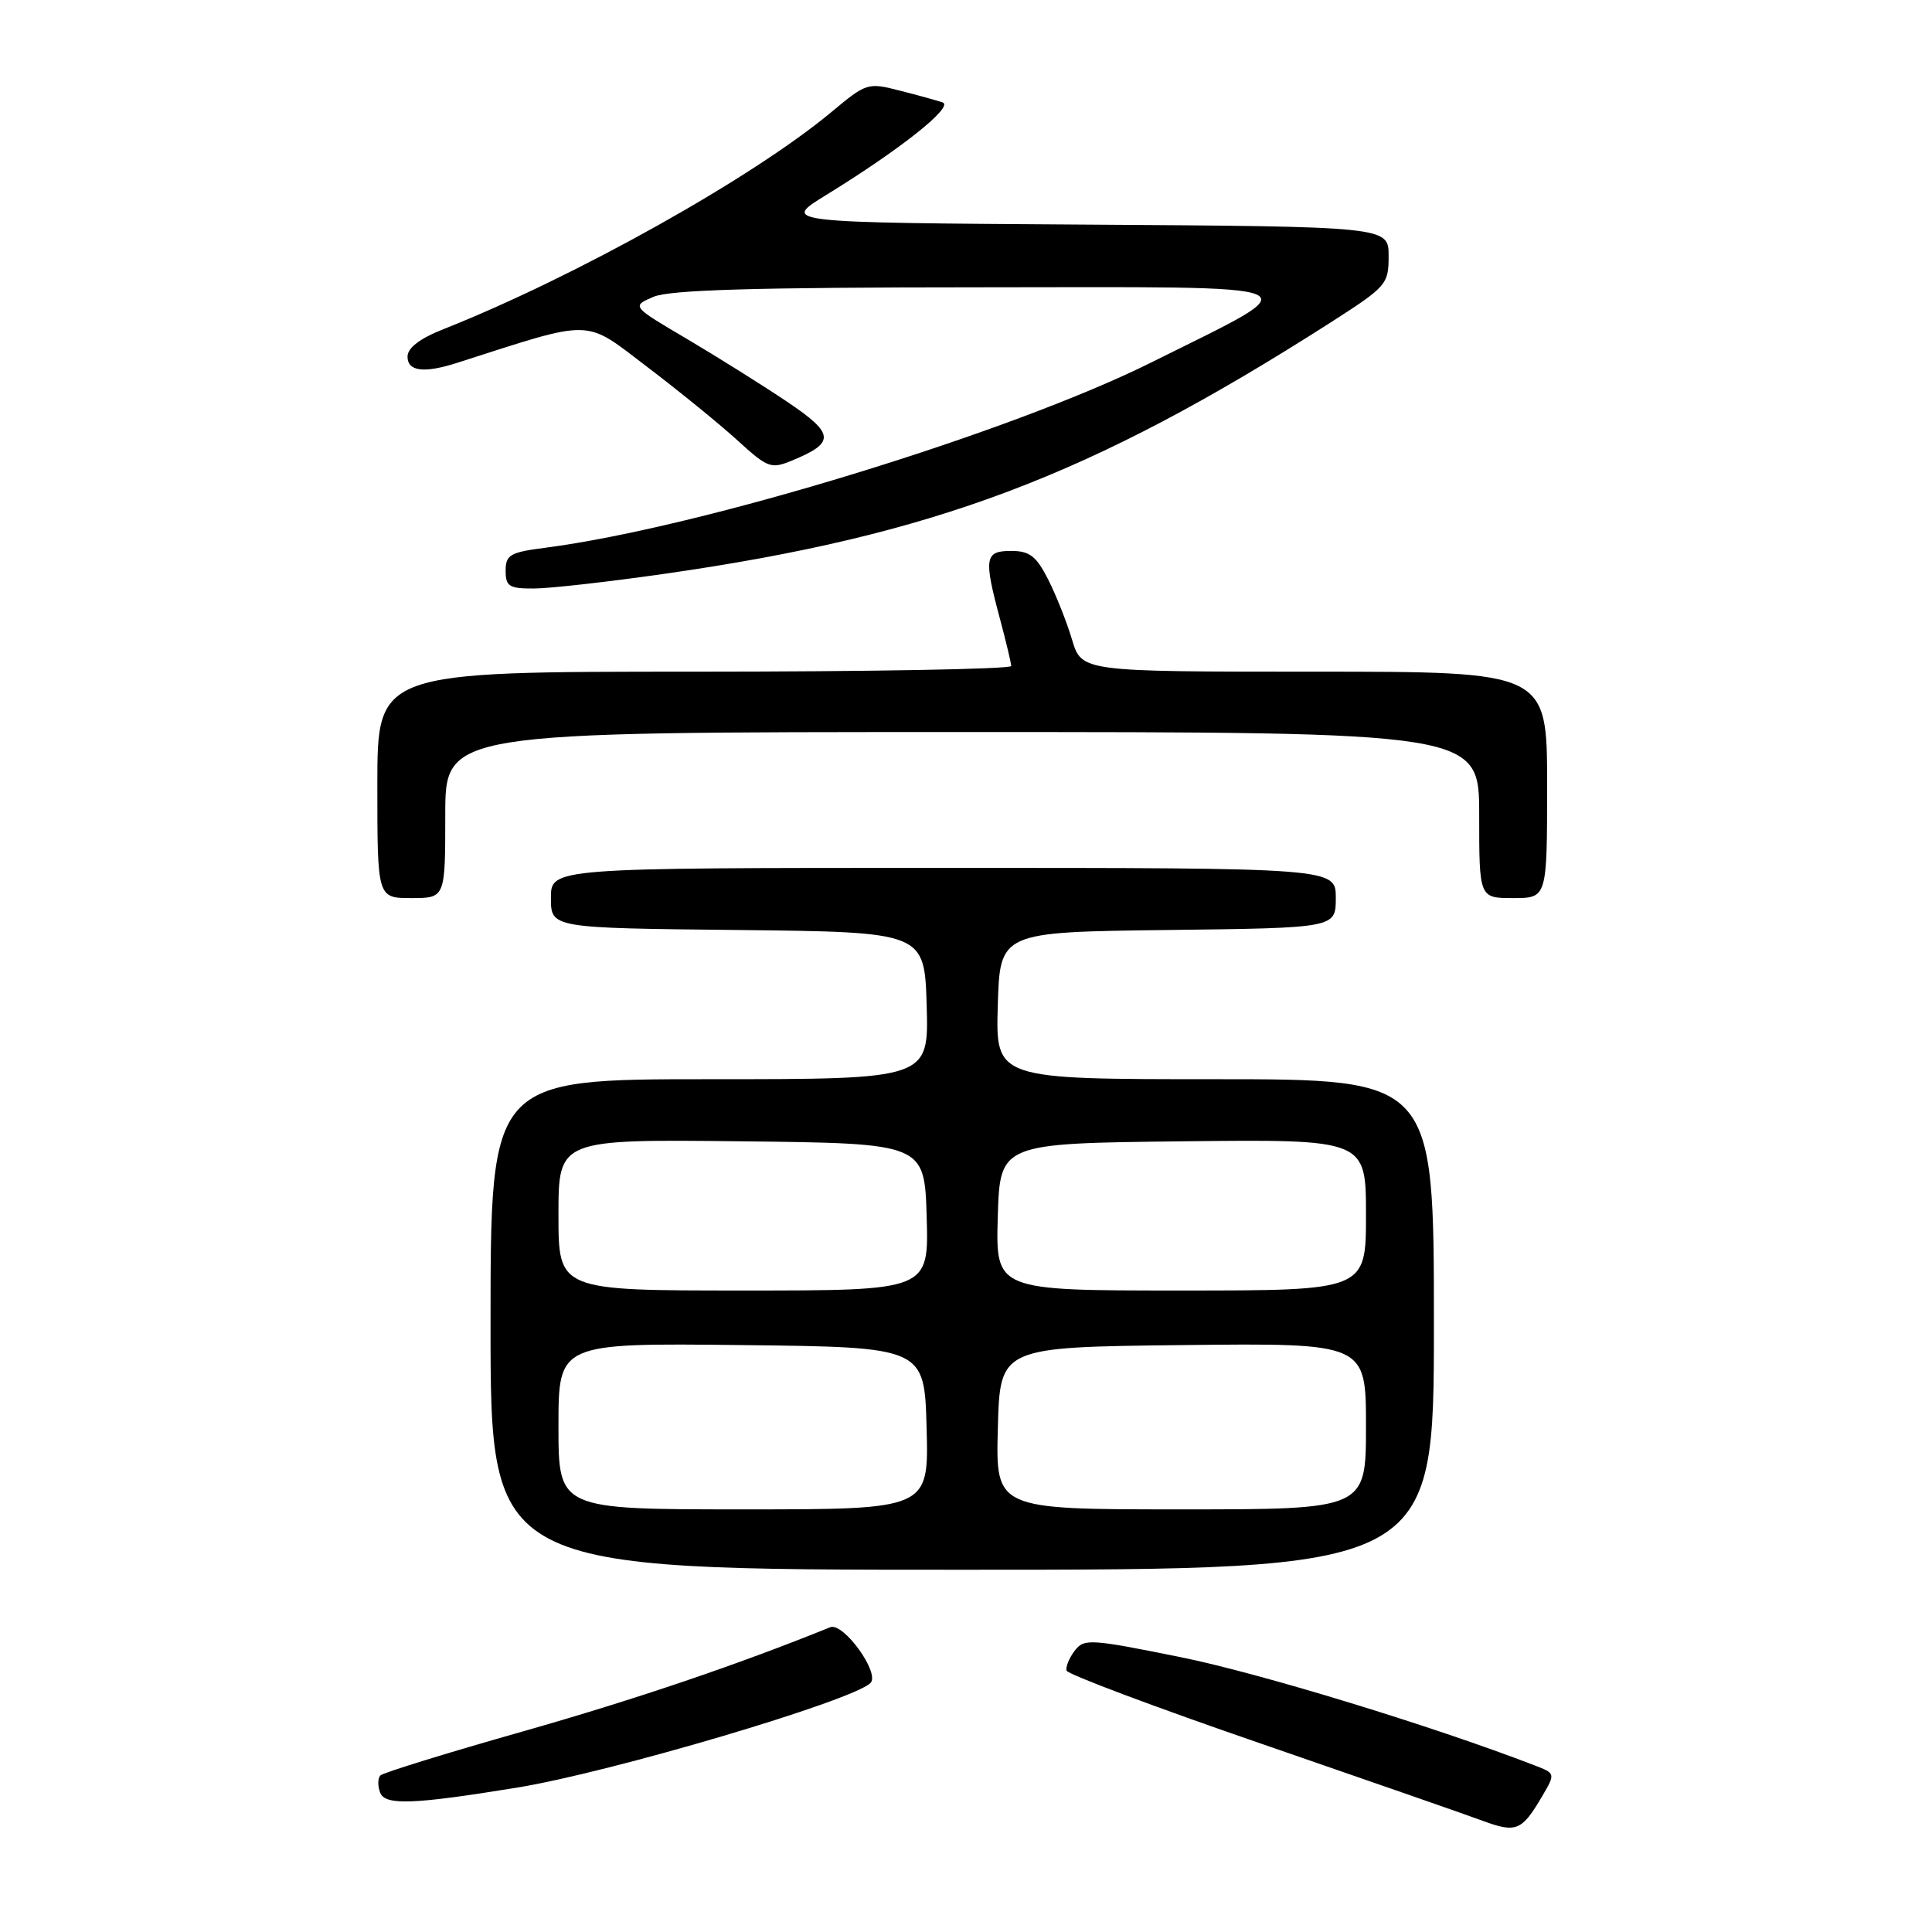 <?xml version="1.0" encoding="UTF-8" standalone="no"?>
<!DOCTYPE svg PUBLIC "-//W3C//DTD SVG 1.1//EN" "http://www.w3.org/Graphics/SVG/1.1/DTD/svg11.dtd" >
<svg xmlns="http://www.w3.org/2000/svg" xmlns:xlink="http://www.w3.org/1999/xlink" version="1.1" viewBox="0 0 256 256">
 <g >
 <path fill="currentColor"
d=" M 204.31 238.07 C 206.12 234.99 206.12 234.99 203.31 233.91 C 189.87 228.72 166.94 221.71 156.48 219.59 C 144.40 217.15 143.64 217.10 142.39 218.75 C 141.66 219.71 141.18 220.89 141.33 221.37 C 141.47 221.85 153.04 226.20 167.04 231.02 C 181.04 235.85 194.30 240.46 196.50 241.28 C 200.90 242.90 201.65 242.59 204.31 238.07 Z  M 68.50 236.87 C 80.83 234.87 112.82 225.41 115.33 223.02 C 116.68 221.75 111.75 214.91 110.00 215.62 C 97.73 220.59 84.16 225.19 69.29 229.42 C 59.27 232.26 50.78 234.89 50.41 235.25 C 50.05 235.62 50.03 236.64 50.37 237.53 C 51.03 239.25 54.74 239.11 68.50 236.87 Z  M 190.00 175.50 C 190.00 143.00 190.00 143.00 160.96 143.00 C 131.93 143.00 131.93 143.00 132.21 133.25 C 132.50 123.50 132.50 123.50 154.75 123.23 C 177.00 122.96 177.00 122.96 177.00 118.98 C 177.00 115.00 177.00 115.00 125.00 115.00 C 73.00 115.00 73.00 115.00 73.00 118.98 C 73.00 122.97 73.00 122.97 97.75 123.23 C 122.50 123.50 122.50 123.50 122.79 133.25 C 123.07 143.00 123.07 143.00 94.04 143.00 C 65.00 143.00 65.00 143.00 65.00 175.50 C 65.00 208.00 65.00 208.00 127.50 208.00 C 190.00 208.00 190.00 208.00 190.00 175.50 Z  M 59.00 108.00 C 59.00 97.00 59.00 97.00 127.50 97.00 C 196.00 97.00 196.00 97.00 196.00 108.00 C 196.00 119.00 196.00 119.00 200.50 119.00 C 205.00 119.00 205.00 119.00 205.00 104.00 C 205.00 89.00 205.00 89.00 174.16 89.00 C 143.32 89.00 143.32 89.00 142.05 84.75 C 141.35 82.41 139.92 78.81 138.87 76.75 C 137.31 73.68 136.42 73.00 133.98 73.00 C 130.48 73.00 130.33 73.92 132.50 82.00 C 133.31 85.03 133.98 87.84 133.99 88.25 C 133.99 88.66 115.10 89.00 92.00 89.00 C 50.00 89.00 50.00 89.00 50.00 104.00 C 50.00 119.00 50.00 119.00 54.50 119.00 C 59.00 119.00 59.00 119.00 59.00 108.00 Z  M 88.00 76.04 C 123.76 70.92 144.41 63.13 176.25 42.77 C 183.74 37.97 184.00 37.68 184.00 33.92 C 184.00 30.02 184.00 30.02 143.75 29.76 C 103.50 29.50 103.50 29.50 109.50 25.82 C 119.28 19.81 126.46 14.11 124.90 13.57 C 124.13 13.31 121.57 12.60 119.20 12.00 C 115.01 10.92 114.79 10.99 110.20 14.82 C 99.73 23.55 76.32 36.65 58.75 43.62 C 55.62 44.86 54.01 46.09 54.00 47.25 C 54.00 49.22 56.18 49.49 60.60 48.07 C 78.85 42.22 77.29 42.18 85.75 48.61 C 90.01 51.85 95.41 56.24 97.74 58.37 C 101.74 62.02 102.17 62.17 104.96 61.02 C 110.71 58.64 110.61 57.49 104.31 53.24 C 101.11 51.09 95.16 47.36 91.09 44.95 C 83.67 40.58 83.67 40.58 86.59 39.33 C 88.74 38.41 99.88 38.08 129.50 38.07 C 175.78 38.04 174.05 37.30 152.69 47.96 C 133.90 57.34 92.77 69.93 72.25 72.58 C 67.58 73.18 67.00 73.52 67.00 75.63 C 67.00 77.70 67.47 78.00 70.75 77.98 C 72.81 77.98 80.58 77.10 88.00 76.04 Z  M 74.00 188.98 C 74.00 177.96 74.00 177.96 98.25 178.23 C 122.50 178.50 122.50 178.50 122.78 189.25 C 123.07 200.00 123.07 200.00 98.53 200.00 C 74.00 200.00 74.00 200.00 74.00 188.98 Z  M 132.22 189.25 C 132.50 178.50 132.50 178.50 156.75 178.23 C 181.00 177.96 181.00 177.96 181.00 188.98 C 181.00 200.00 181.00 200.00 156.47 200.00 C 131.93 200.00 131.93 200.00 132.22 189.25 Z  M 74.00 160.98 C 74.00 150.96 74.00 150.96 98.25 151.23 C 122.50 151.50 122.50 151.50 122.79 161.25 C 123.07 171.00 123.07 171.00 98.54 171.00 C 74.00 171.00 74.00 171.00 74.00 160.98 Z  M 132.21 161.25 C 132.50 151.50 132.50 151.50 156.75 151.23 C 181.00 150.96 181.00 150.96 181.00 160.98 C 181.00 171.00 181.00 171.00 156.46 171.00 C 131.93 171.00 131.93 171.00 132.21 161.25 Z "/>
</g>
</svg>